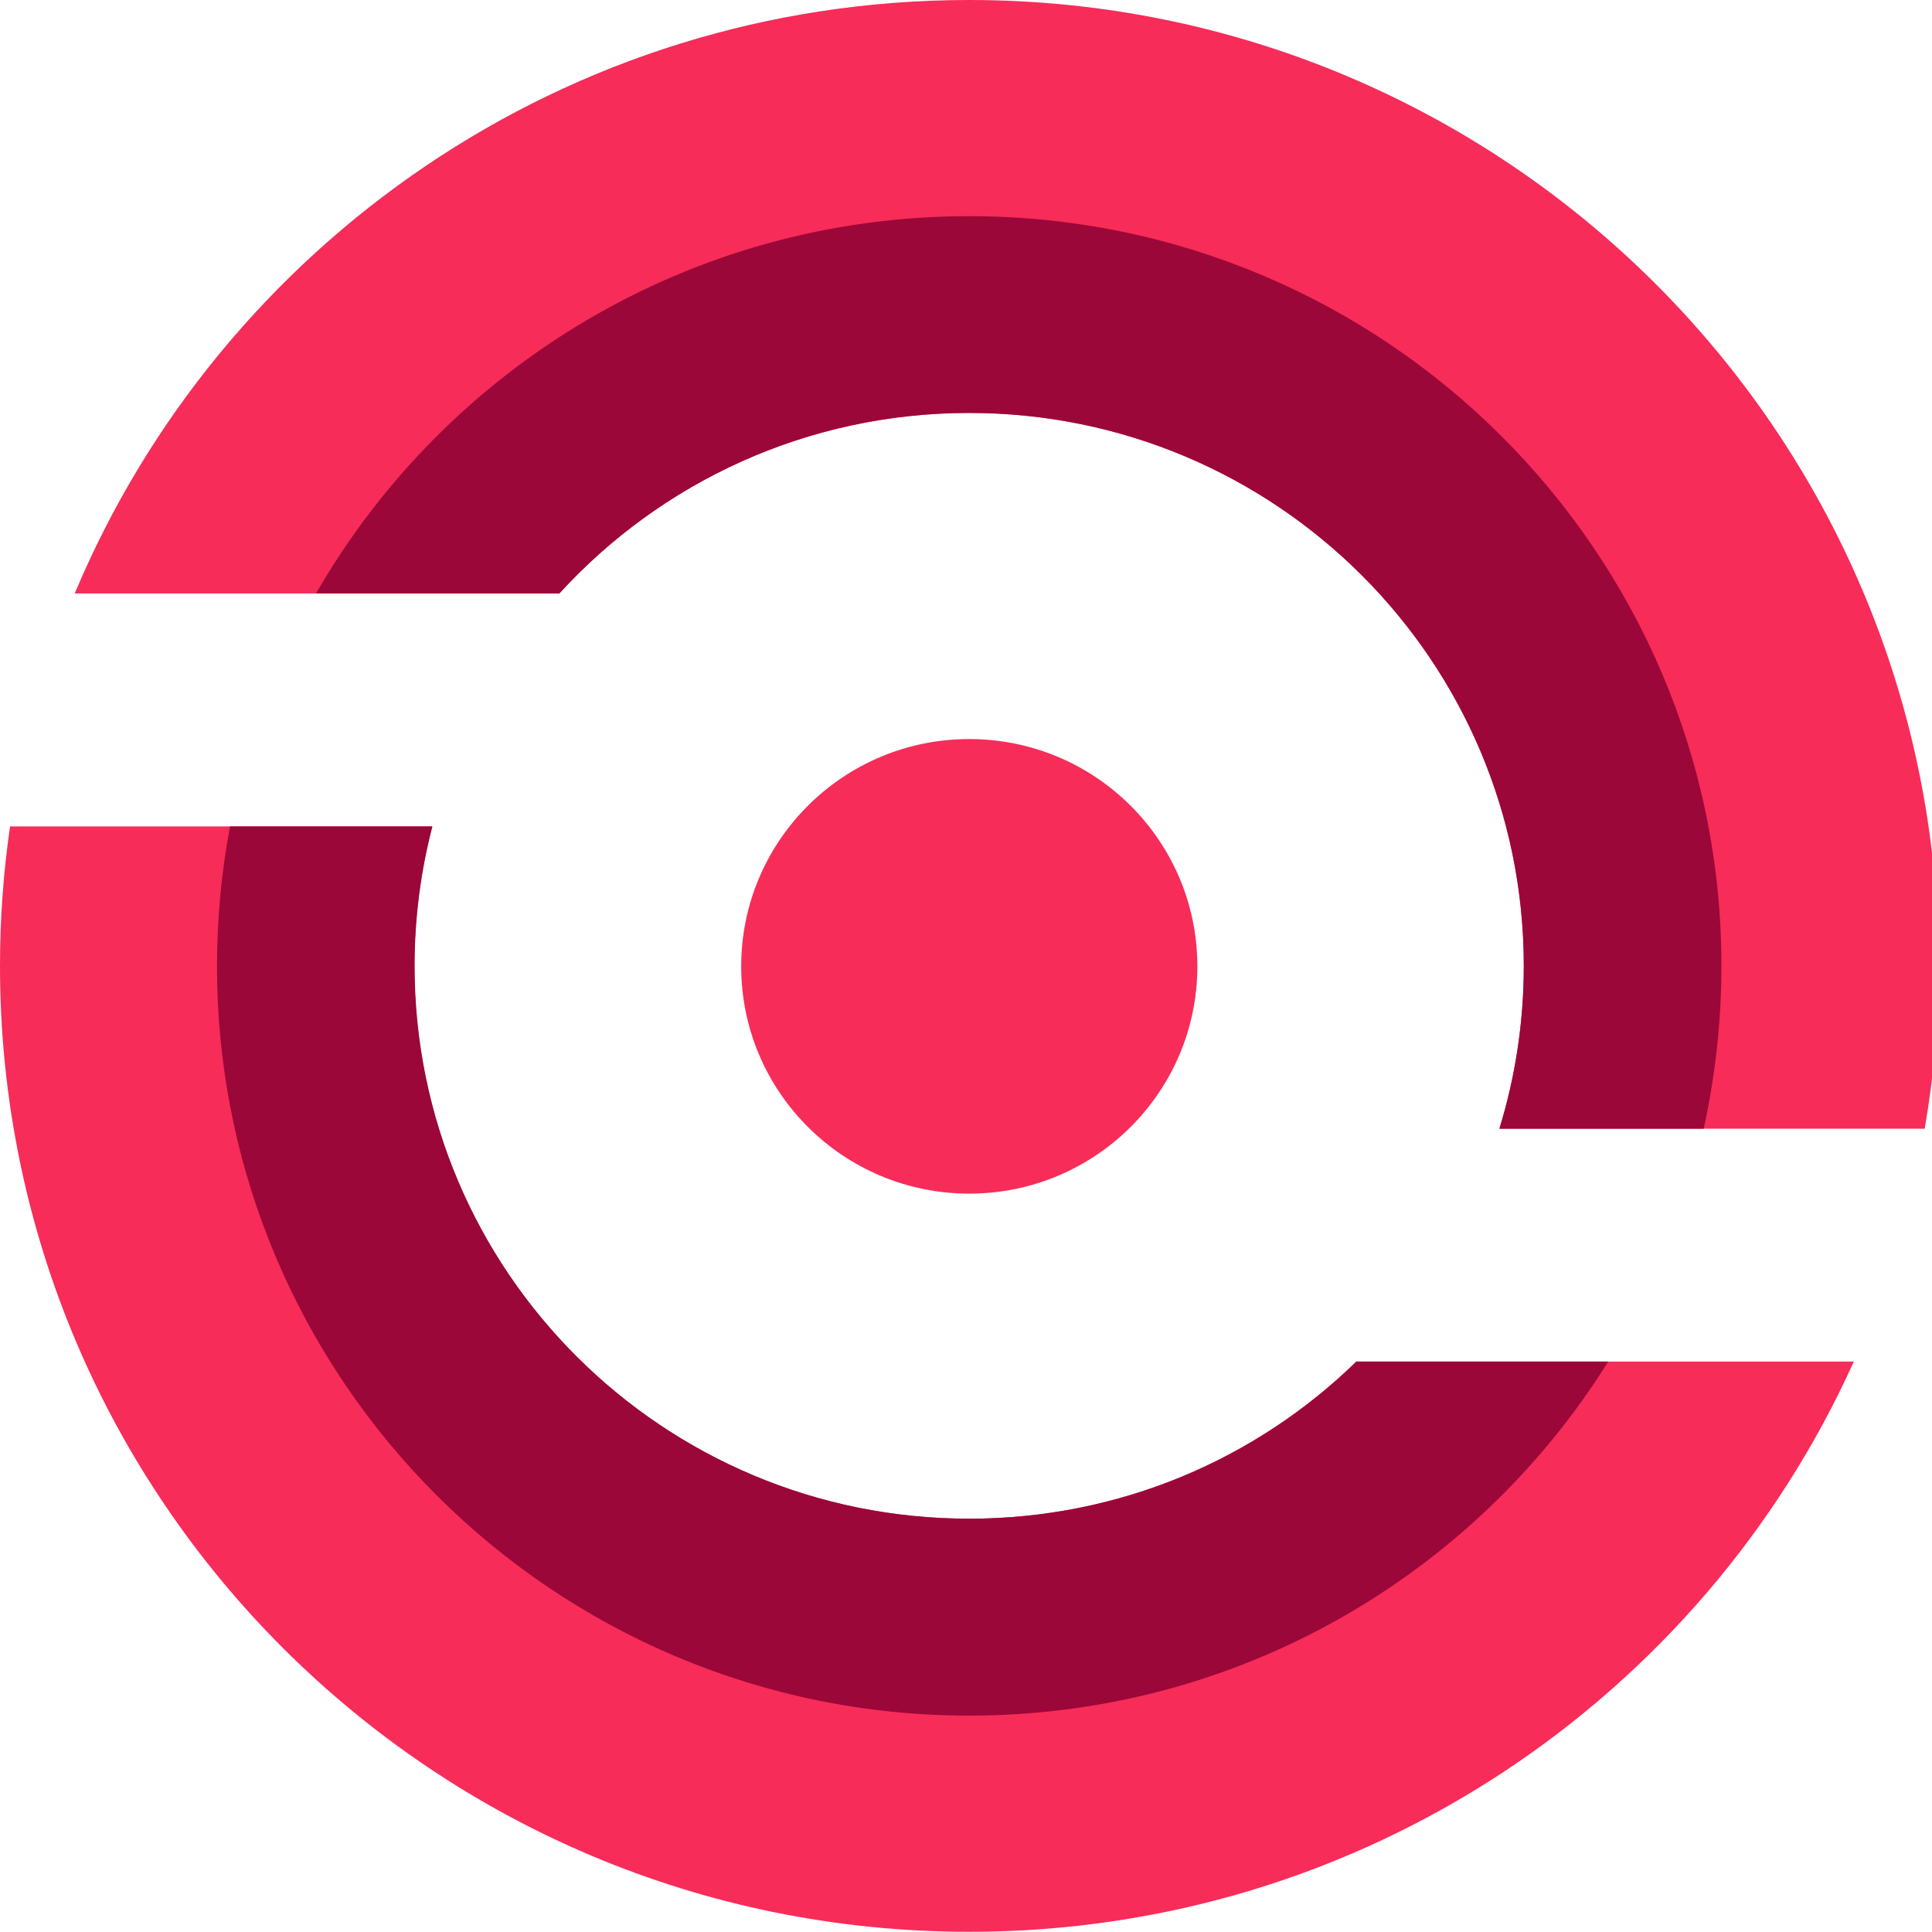 <svg xmlns="http://www.w3.org/2000/svg" width="28" height="28" viewBox="0 0 28 28" fill="none">
  <g clip-path="url(#clip0_14252_161056)">
    <path d="M14.047 17.299C15.873 17.299 17.353 15.824 17.353 14.005C17.353 12.186 15.873 10.711 14.047 10.711C12.222 10.711 10.742 12.186 10.742 14.005C10.742 15.824 12.222 17.299 14.047 17.299Z" fill="#F72C59"/>
    <path d="M14.046 0C8.205 0 3.203 3.547 1.083 8.601H8.106C9.577 6.993 11.694 5.985 14.046 5.985C18.487 5.985 22.084 9.572 22.084 13.998C22.084 14.818 21.96 15.613 21.731 16.358H27.894C28.028 15.591 28.096 14.802 28.096 13.998C28.093 6.266 21.805 0 14.046 0Z" fill="#F72C59"/>
    <path d="M24.948 13.998C24.948 14.808 24.858 15.597 24.691 16.358H21.73C21.96 15.612 22.084 14.818 22.084 13.998C22.084 9.572 18.487 5.984 14.046 5.984C11.69 5.984 9.574 6.993 8.106 8.601H4.58C6.461 5.335 9.996 3.133 14.046 3.133C20.067 3.133 24.948 7.998 24.948 13.998Z" fill="#9B0738"/>
    <path d="M26.867 19.733C24.67 24.605 19.754 27.997 14.047 27.997C6.288 27.997 0 21.731 0 13.999C0 13.31 0.05 12.635 0.146 11.977H6.263C6.095 12.623 6.005 13.3 6.005 13.999C6.005 18.425 9.602 22.01 14.043 22.01C16.228 22.01 18.208 21.144 19.655 19.733H26.861H26.867Z" fill="#F72C59"/>
    <path d="M19.659 19.733H23.308C21.384 22.814 17.955 24.864 14.047 24.864C8.027 24.864 3.145 19.999 3.145 13.999C3.145 13.31 3.21 12.632 3.334 11.977H6.267C6.099 12.623 6.009 13.3 6.009 13.999C6.009 18.425 9.606 22.01 14.047 22.01C16.232 22.01 18.212 21.144 19.659 19.733Z" fill="#9B0738"/>
  </g>
  <defs>
    <clipPath id="clip0_14252_161056">
      <rect width="28" height="28" fill="white"/>
    </clipPath>
  </defs>
</svg>